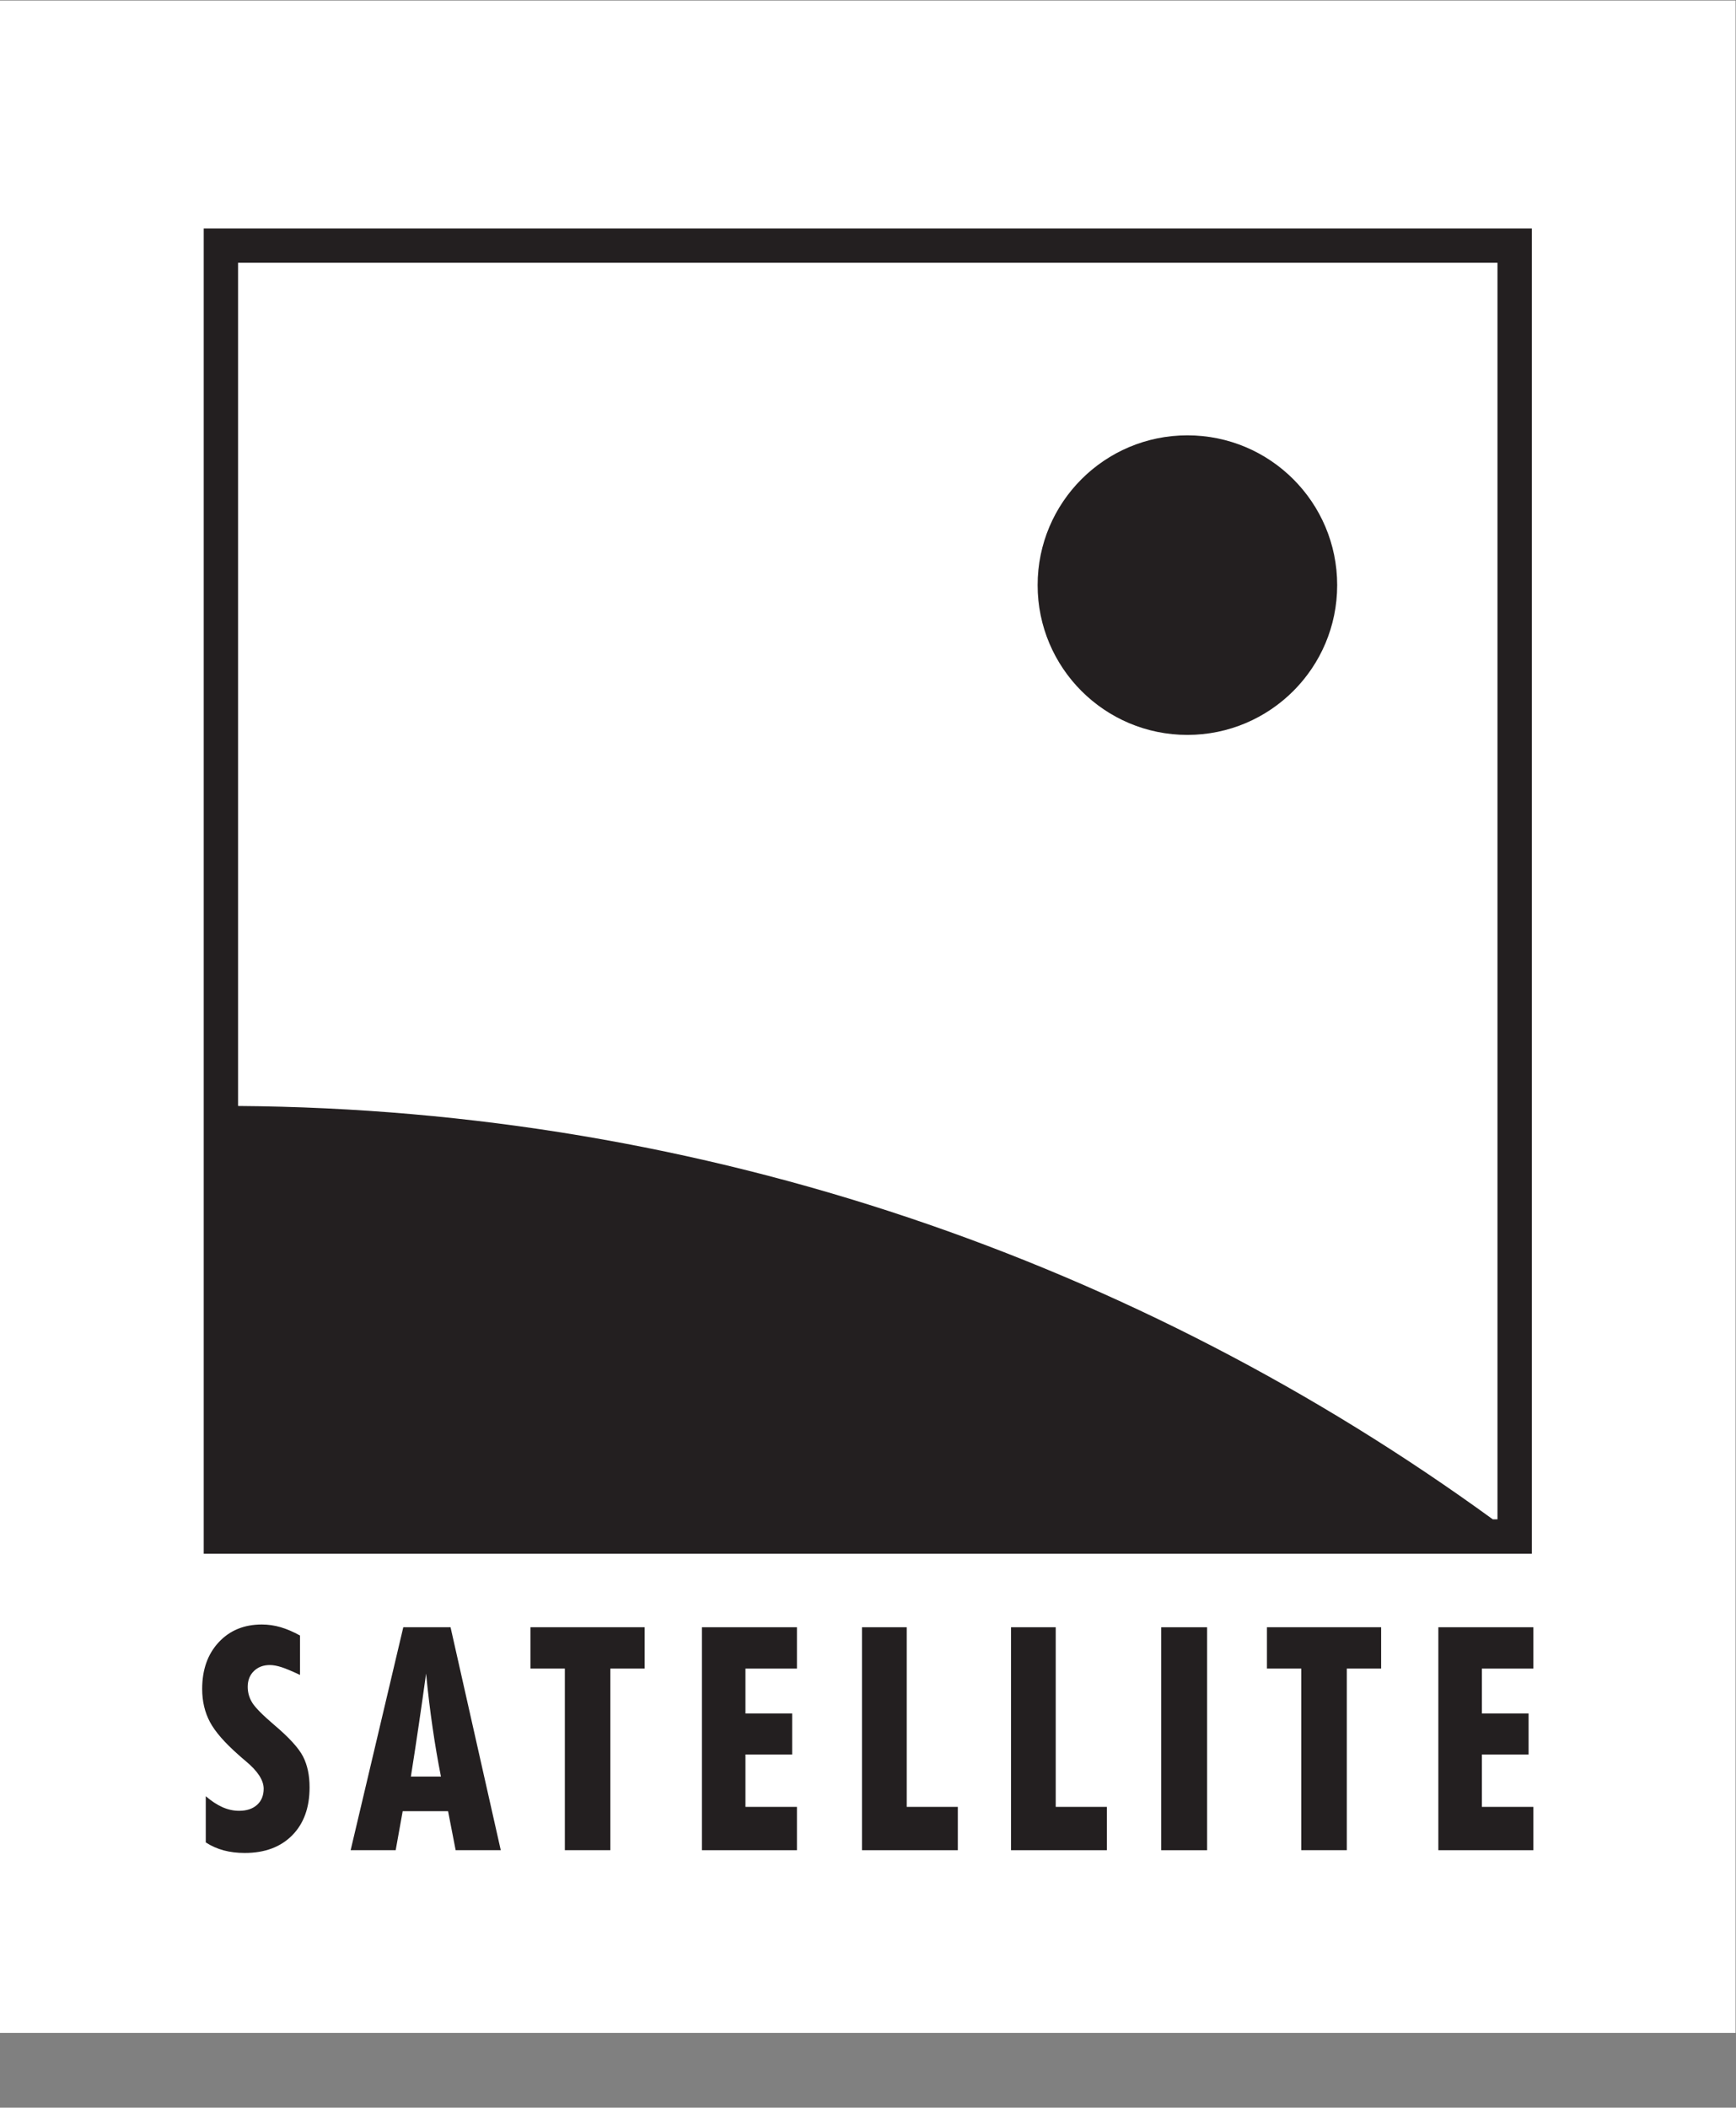 <?xml version="1.0" encoding="UTF-8" standalone="no"?>
<svg
   xmlns:dc="http://purl.org/dc/elements/1.1/"
   xmlns:cc="http://creativecommons.org/ns#"
   xmlns:rdf="http://www.w3.org/1999/02/22-rdf-syntax-ns#"
   xmlns:svg="http://www.w3.org/2000/svg"
   xmlns="http://www.w3.org/2000/svg"
   viewBox="0 0 182.221 221.181"
   height="221.181"
   width="182.221"
   xml:space="preserve"
   id="svg2"
   version="1.1"><rect x="0" y="0" width="182.221" height="221.181" fill="#808080" stroke="none"/><defs
     id="defs6"><clipPath
       id="clipPath20"
       clipPathUnits="userSpaceOnUse"><path
         id="path18"
         d="M 0,165.886 H 136.666 V 0 H 0 Z" /></clipPath></defs><g
     transform="matrix(1.333,0,0,-1.333,0,221.181)"
     id="g10"><path
       id="path12"
       style="fill:#ffffff;fill-opacity:1;fill-rule:nonzero;stroke:none"
       d="M 0,5.886 H 136.666 V 165.885 H 0 Z" /><g
       id="g14"><g
         clip-path="url(#clipPath20)"
         id="g16"><g
           transform="translate(16.203,20.882)"
           id="g22"><path
             id="path24"
             style="fill:#231f20;fill-opacity:1;fill-rule:nonzero;stroke:none"
             d="M 0,0 V 3.637 C 0.447,3.252 0.887,2.965 1.316,2.773 1.746,2.584 2.182,2.488 2.621,2.488 c 0.6,0 1.074,0.157 1.42,0.469 0.344,0.311 0.518,0.734 0.518,1.272 0,0.662 -0.465,1.382 -1.397,2.158 C 2.902,6.604 2.709,6.771 2.58,6.891 1.486,7.854 0.736,8.715 0.328,9.48 c -0.408,0.768 -0.611,1.635 -0.611,2.604 0,1.514 0.433,2.738 1.301,3.672 0.865,0.932 2,1.4 3.398,1.4 0.498,0 0.986,-0.072 1.471,-0.211 0.486,-0.142 0.996,-0.361 1.533,-0.656 v -3.103 c -0.625,0.294 -1.111,0.498 -1.455,0.609 -0.346,0.111 -0.652,0.168 -0.922,0.168 -0.512,0 -0.93,-0.158 -1.254,-0.475 -0.326,-0.316 -0.486,-0.73 -0.486,-1.242 0,-0.447 0.119,-0.865 0.361,-1.254 C 3.908,10.604 4.475,10.031 5.365,9.27 6.559,8.262 7.322,7.424 7.664,6.754 8.004,6.086 8.174,5.279 8.174,4.334 8.174,2.74 7.719,1.48 6.805,0.557 5.891,-0.367 4.645,-0.83 3.07,-0.83 2.469,-0.83 1.914,-0.762 1.408,-0.627 0.898,-0.488 0.43,-0.281 0,0" /></g><g
           transform="translate(32.982,30.177)"
           id="g26"><path
             id="path28"
             style="fill:#231f20;fill-opacity:1;fill-rule:nonzero;stroke:none"
             d="M 0,0 C 0.199,1.35 0.391,2.684 0.57,3.998 0.715,2.508 0.885,1.09 1.082,-0.254 1.275,-1.598 1.496,-2.883 1.74,-4.109 H -0.627 C -0.408,-2.723 -0.199,-1.354 0,0 m -1.824,-9.908 0.551,3.07 h 3.574 l 0.597,-3.07 H 6.451 L 2.496,7.645 H -1.225 L -5.371,-9.908 Z" /></g><g
           transform="translate(44.478,20.269)"
           id="g30"><path
             id="path32"
             style="fill:#231f20;fill-opacity:1;fill-rule:nonzero;stroke:none"
             d="m 0,0 v 14.297 h -2.705 v 3.256 H 6.287 V 14.297 H 3.584 L 3.584,0 Z" /></g><g
           transform="translate(55.272,20.269)"
           id="g34"><path
             id="path36"
             style="fill:#231f20;fill-opacity:1;fill-rule:nonzero;stroke:none"
             d="M 0,0 V 17.553 H 7.482 V 14.297 H 3.428 V 10.762 H 7.105 V 7.535 H 3.428 V 3.41 h 4.054 l 0,-3.41 z" /></g><g
           transform="translate(67.877,20.269)"
           id="g38"><path
             id="path40"
             style="fill:#231f20;fill-opacity:1;fill-rule:nonzero;stroke:none"
             d="M 0,0 V 17.553 H 3.521 V 3.41 H 7.545 V 0 Z" /></g><g
           transform="translate(79.611,20.269)"
           id="g42"><path
             id="path44"
             style="fill:#231f20;fill-opacity:1;fill-rule:nonzero;stroke:none"
             d="M 0,0 V 17.553 H 3.521 V 3.41 H 7.547 V 0 Z" /></g><path
           id="path46"
           style="fill:#231f20;fill-opacity:1;fill-rule:nonzero;stroke:none"
           d="m 91.438,37.821 h 3.615 V 20.268 h -3.615 z" /><g
           transform="translate(102.467,20.269)"
           id="g48"><path
             id="path50"
             style="fill:#231f20;fill-opacity:1;fill-rule:nonzero;stroke:none"
             d="m 0,0 v 14.297 h -2.703 v 3.256 H 6.289 V 14.297 H 3.586 L 3.586,0 Z" /></g><g
           transform="translate(113.262,20.269)"
           id="g52"><path
             id="path54"
             style="fill:#231f20;fill-opacity:1;fill-rule:nonzero;stroke:none"
             d="M 0,0 V 17.553 H 7.482 V 14.297 H 3.428 V 10.762 H 7.105 V 7.535 H 3.428 V 3.41 h 4.054 l 0,-3.41 z" /></g><g
           transform="translate(117.918,145.239)"
           id="g56"><path
             id="path58"
             style="fill:#231f20;fill-opacity:1;fill-rule:nonzero;stroke:none"
             d="m 0,0 v -98.924 h -0.367 c -27.817,20.225 -61.951,32.281 -98.806,32.543 V 0 Z M -101.876,-101.627 H 2.703 V 2.701 h -104.579 z" /></g><g
           transform="translate(105.295,119.862)"
           id="g60"><path
             id="path62"
             style="fill:#231f20;fill-opacity:1;fill-rule:nonzero;stroke:none"
             d="m 0,0 c 0,-6.51 -5.281,-11.791 -11.795,-11.791 -6.512,0 -11.793,5.281 -11.793,11.791 0,6.516 5.281,11.793 11.793,11.793 C -5.281,11.793 0,6.516 0,0" /></g></g></g></g></svg>